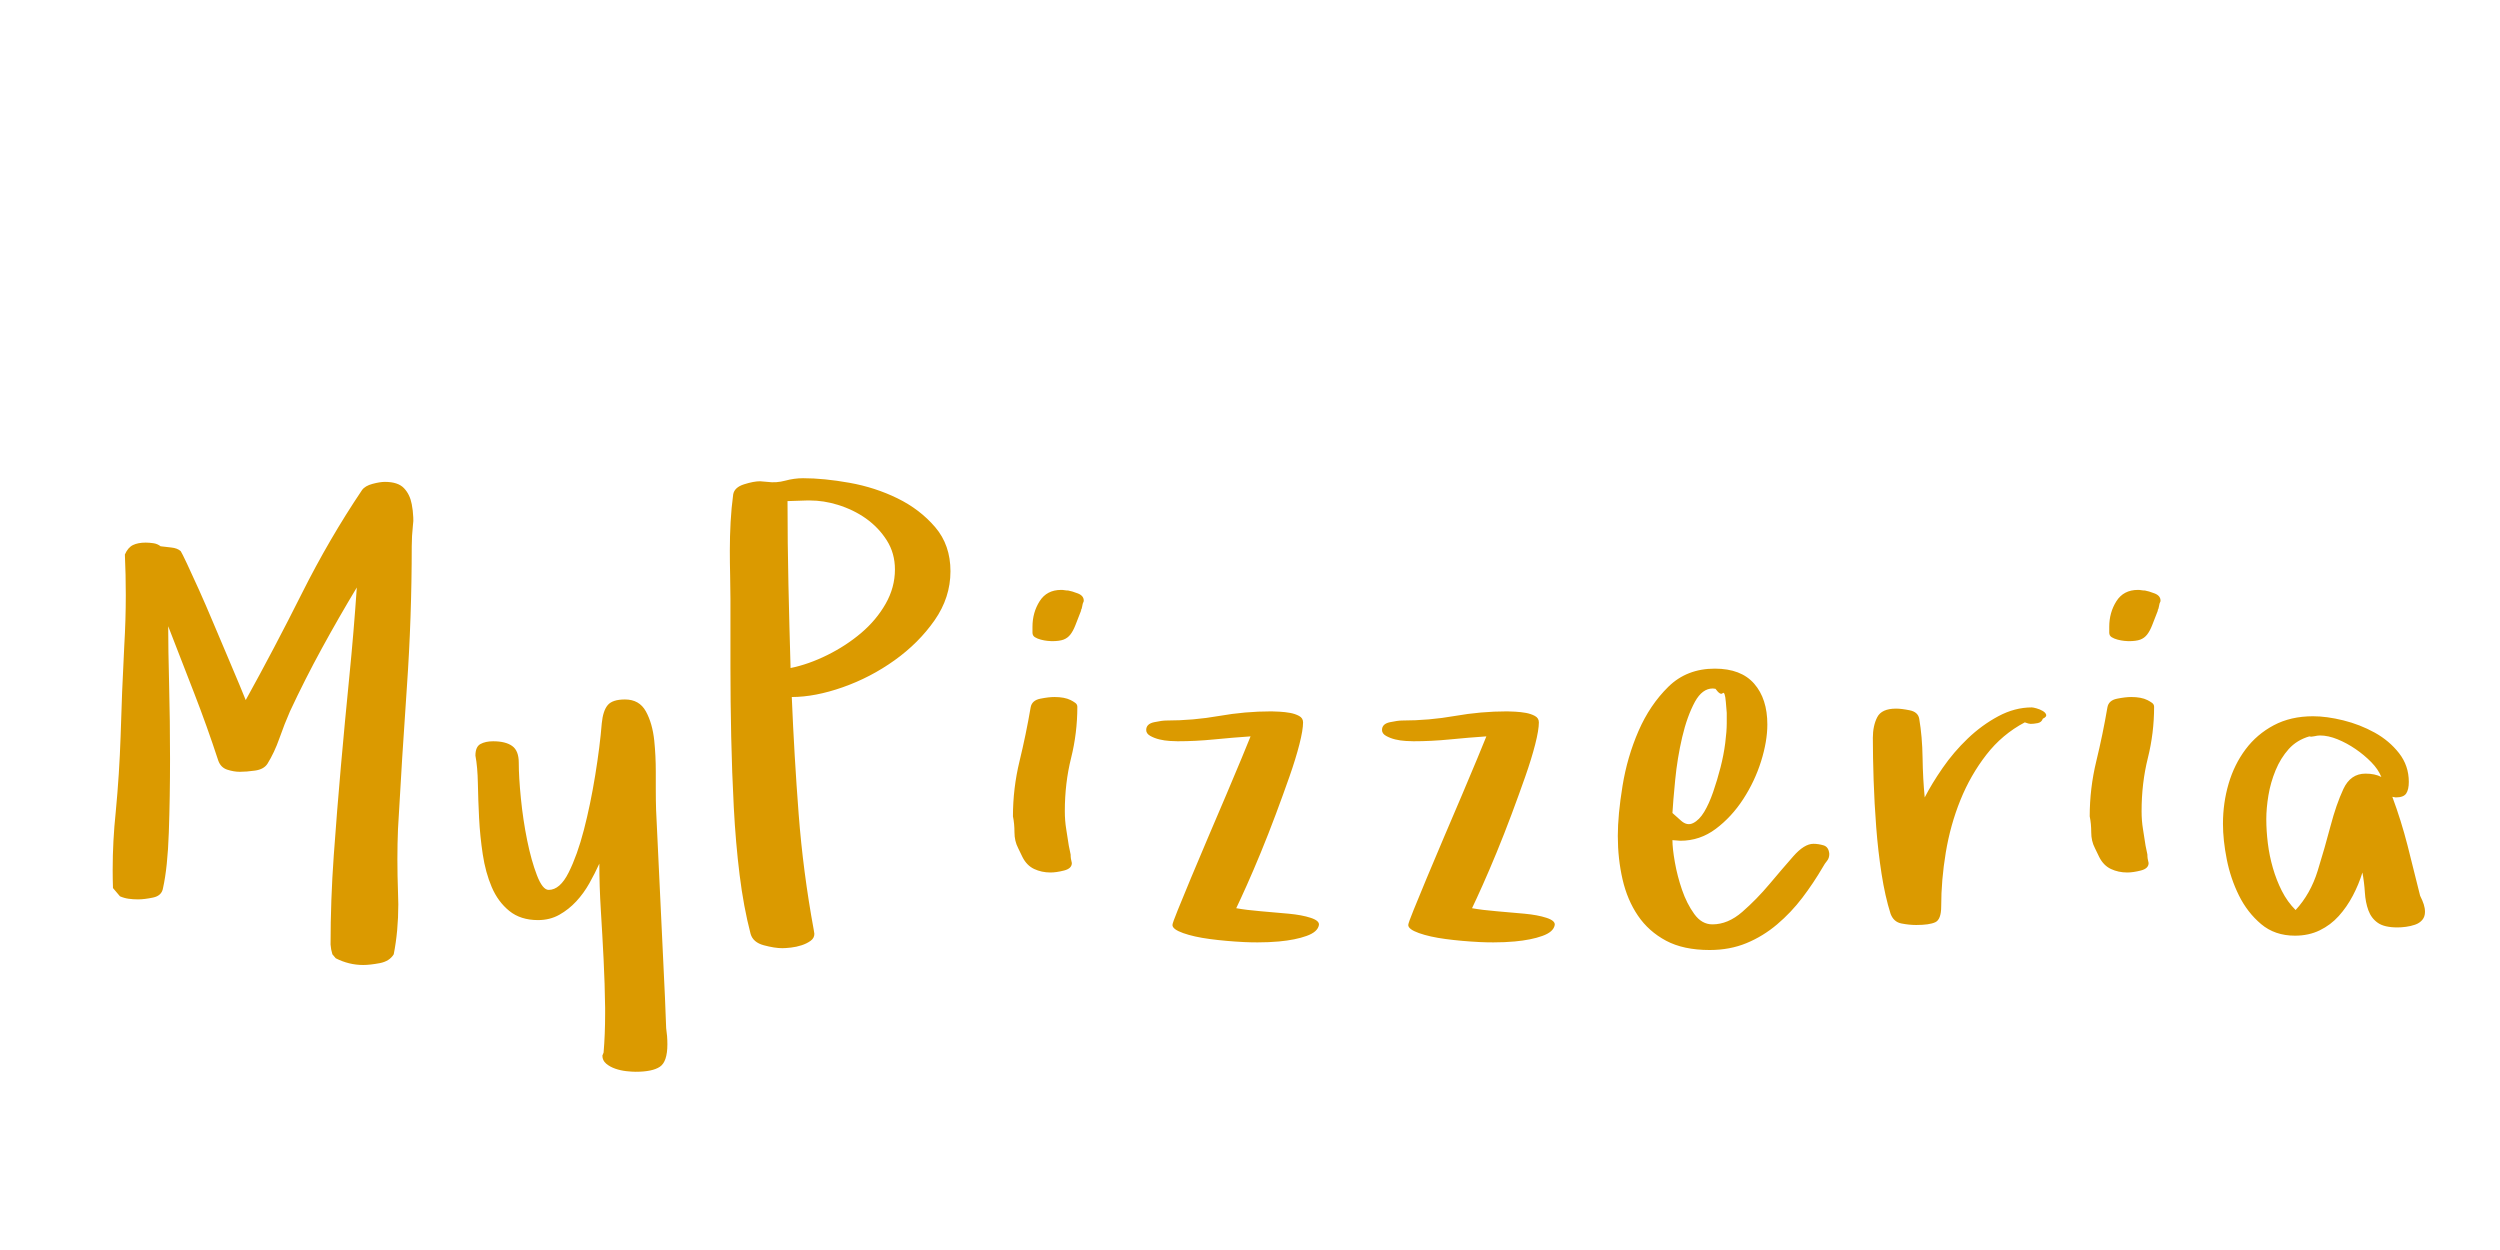 <?xml version="1.0"?>
<svg version="1.1" xmlns="http://www.w3.org/2000/svg" width="400" height="200" style=""><path fill="#db9a00" d="M18.076,142.09q-0.049-1.465-0.049-2.93q0-4.59,0.488-9.229q0.586-6.152,0.781-12.109q0.195-6.982,0.586-14.502q0.244-4.102,0.244-8.105q0-3.271-0.146-6.494q0.488-1.123,1.294-1.514t2.026-0.391q0.586,0,1.245,0.098t1.147,0.488q0.684,0.098,1.685,0.195t1.538,0.586q0.195,0.293,1.001,2.002t1.904,4.15t2.295,5.298t2.295,5.42t1.904,4.517t1.001,2.441q4.59-8.301,8.984-17.065t9.619-16.528q0.488-0.684,1.685-1.001t1.978-0.317q2.1,0,3.052,1.001t1.245,2.563q0.195,0.977,0.244,2.1q0.049,0.586-0.049,1.221q-0.195,1.807-0.195,3.418q0,11.377-0.781,22.583t-1.416,22.632q-0.098,2.344-0.098,4.883t0.098,5.273q0.049,0.977,0.049,1.904q0,4.297-0.732,8.008q-0.684,1.123-2.246,1.416t-2.637,0.293q-2.295,0-4.395-1.074l-0.537-0.635l-0.195-0.781t-0.098-0.781q0-7.08,0.513-14.258t1.147-14.331t1.343-14.282t1.196-14.258q-2.881,4.785-5.591,9.741t-5.103,10.083q-0.879,2.002-1.685,4.297t-1.929,4.102q-0.586,0.879-1.978,1.074t-2.417,0.195q-0.977,0-2.026-0.342t-1.44-1.465q-1.807-5.518-3.857-10.791t-4.15-10.693q0,3.613,0.146,9.351t0.146,11.89t-0.195,11.768t-0.928,8.887q-0.195,1.221-1.587,1.514t-2.417,0.293q-0.781,0-1.489-0.098t-1.392-0.391z M76.068,120.898q0-1.416,0.806-1.855t2.026-0.439q2.002,0,3.052,0.757t1.05,2.661q0,2.295,0.342,5.737t1.001,6.689t1.562,5.591t1.88,2.344q1.807,0,3.198-2.783t2.441-6.836t1.807-8.716t1.05-8.325q0.195-2.002,0.952-2.905t2.759-0.903q2.295,0,3.345,1.904t1.343,4.688q0.244,2.393,0.244,4.98l0,0.83l0,1.953q0,1.855,0.049,3.32l1.416,29.932l0.195,4.98q0.098,0.684,0.146,1.294t0.049,1.294q0,2.783-1.196,3.589t-3.882,0.806q-0.586,0-1.489-0.098t-1.758-0.391t-1.465-0.806t-0.61-1.294l0.195-0.488q0.244-2.93,0.244-6.152l0-1.025q-0.049-3.809-0.244-7.715t-0.439-7.812t-0.244-7.52q-0.684,1.514-1.587,3.125t-2.1,2.905t-2.71,2.148t-3.418,0.854q-2.783,0-4.59-1.465t-2.808-3.809t-1.44-5.249t-0.586-5.811t-0.195-5.542t-0.391-4.443z M116.774,88.086q0-2.295,0.122-4.541t0.415-4.443q0.195-1.123,1.733-1.611t2.563-0.488l1.172,0.098q1.416,0.195,2.856-0.195t2.856-0.391q3.32,0,7.422,0.732t7.69,2.49t6.03,4.614t2.441,7.056t-2.539,7.837t-6.396,6.396t-8.301,4.321t-8.154,1.562q0.391,9.424,1.099,18.701t2.417,18.555l0.098,0.635q0,0.684-0.61,1.123t-1.44,0.708t-1.685,0.366t-1.392,0.098q-1.221,0-2.954-0.464t-2.124-1.831q-1.123-4.297-1.758-9.448t-0.928-10.767t-0.415-11.304t-0.122-11.108l0-10.986q0-1.807-0.049-3.76t-0.049-3.955z M126.003,80.176q0,6.689,0.146,13.354t0.342,13.354q2.881-0.586,5.884-2.075t5.42-3.54t3.906-4.663t1.489-5.493q0-2.588-1.294-4.639t-3.345-3.516q-2.002-1.416-4.541-2.197q-2.246-0.684-4.395-0.684l-0.537,0z M162.071,130.615q0-4.492,1.05-8.813t1.782-8.618q0.195-1.123,1.538-1.392t2.271-0.269q1.611,0,2.588,0.488q0.391,0.195,0.732,0.439t0.342,0.635q0,4.199-1.001,8.203t-1.001,8.496q0,1.514,0.22,2.856t0.415,2.661l0.293,1.416q0,0.391,0.049,0.684t0.146,0.684q0,0.879-1.245,1.196t-2.173,0.317q-1.416,0-2.612-0.562t-1.88-1.929l-0.684-1.416q-0.586-1.123-0.586-2.515t-0.244-2.563z M165.196,101.221l0-0.928q0-2.295,1.147-4.102t3.442-1.807q0.293,0,0.562,0.049t0.562,0.049q0.586,0.098,1.538,0.464t0.952,1.147l0,0.098q-0.195,0.391-0.244,0.806t-0.244,0.708l0.098-0.098q-0.586,1.514-0.952,2.441t-0.806,1.489t-1.099,0.806t-1.88,0.244q-0.195,0-0.684-0.049t-1.05-0.195t-0.952-0.391t-0.391-0.732z M183.393,116.797q0-0.977,1.27-1.245t1.953-0.269q4.297,0,8.447-0.732t8.35-0.732q0.391,0,1.294,0.049t1.709,0.195t1.44,0.488t0.635,1.025q0,1.221-0.586,3.516t-1.587,5.151t-2.197,6.055t-2.393,6.104t-2.246,5.249t-1.685,3.662q1.611,0.293,3.955,0.488t4.443,0.391t3.516,0.659t1.318,1.147q-0.195,1.123-2.002,1.758q-1.758,0.635-4.395,0.879q-1.611,0.146-3.418,0.146q-1.074,0-2.148-0.049q-2.93-0.146-5.493-0.488t-4.272-0.952t-1.709-1.294q0-0.293,0.854-2.393t2.1-5.103t2.759-6.543t2.905-6.812t2.441-5.811t1.44-3.516q-2.881,0.195-5.835,0.488t-5.835,0.293q-0.391,0-1.245-0.049t-1.66-0.244t-1.465-0.562t-0.659-0.952z M221.121,116.797q0-0.977,1.27-1.245t1.953-0.269q4.297,0,8.447-0.732t8.35-0.732q0.391,0,1.294,0.049t1.709,0.195t1.44,0.488t0.635,1.025q0,1.221-0.586,3.516t-1.587,5.151t-2.197,6.055t-2.393,6.104t-2.246,5.249t-1.685,3.662q1.611,0.293,3.955,0.488t4.443,0.391t3.516,0.659t1.318,1.147q-0.195,1.123-2.002,1.758q-1.758,0.635-4.395,0.879q-1.611,0.146-3.418,0.146q-1.074,0-2.148-0.049q-2.93-0.146-5.493-0.488t-4.272-0.952t-1.709-1.294q0-0.293,0.854-2.393t2.1-5.103t2.759-6.543t2.905-6.812t2.441-5.811t1.44-3.516q-2.881,0.195-5.835,0.488t-5.835,0.293q-0.391,0-1.245-0.049t-1.66-0.244t-1.465-0.562t-0.659-0.952z M258.849,133.789q0-3.418,0.757-8.057t2.563-8.789t4.761-7.056t7.446-2.905q4.199,0,6.299,2.417t2.1,6.519q0,2.686-1.001,5.884t-2.856,6.055t-4.395,4.761t-5.664,1.904l-1.27-0.098q0,1.318,0.391,3.54t1.147,4.419t1.953,3.857t2.905,1.66q2.49,0,4.785-2.002t4.346-4.443t3.809-4.443t3.223-2.002q0.781,0,1.611,0.244t0.928,1.367q0,0.684-0.366,1.123t-0.659,0.977q-1.514,2.588-3.296,4.932t-4.028,4.248t-4.907,3.003t-5.884,1.099q-4.199,0-6.982-1.489t-4.492-4.004t-2.466-5.811t-0.757-6.909z M267.589,130.078l1.367,1.221q0.977,0.879,1.953,0.391t1.758-1.782t1.44-3.198t1.172-3.906t0.757-3.906t0.244-3.174l0-1.66t-0.146-1.758t-0.513-1.392t-1.147-0.708q-0.244-0.049-0.439-0.049q-1.66,0-2.832,2.1q-1.27,2.344-2.051,5.688t-1.123,6.86t-0.439,5.273z M299.653,118.115q0-2.002,0.708-3.369t3.003-1.367q0.879,0,2.197,0.269t1.514,1.343q0.488,2.881,0.537,6.25t0.342,6.348q1.123-2.197,2.881-4.736t4.004-4.688t4.883-3.564t5.371-1.416q0.195,0,0.732,0.146t1.001,0.415t0.562,0.61t-0.537,0.635q-0.195,0.586-0.83,0.708t-1.123,0.122q-0.293,0-0.928-0.244q-3.613,1.904-6.152,5.176t-4.15,7.251t-2.344,8.398t-0.732,8.618q0,2.1-0.952,2.539t-3.052,0.439q-1.123,0-2.368-0.244t-1.733-1.562q-0.879-2.783-1.44-6.396t-0.854-7.446t-0.415-7.544t-0.122-6.689z M334.354,130.615q0-4.492,1.05-8.813t1.782-8.618q0.195-1.123,1.538-1.392t2.271-0.269q1.611,0,2.588,0.488q0.391,0.195,0.732,0.439t0.342,0.635q0,4.199-1.001,8.203t-1.001,8.496q0,1.514,0.22,2.856t0.415,2.661l0.293,1.416q0,0.391,0.049,0.684t0.146,0.684q0,0.879-1.245,1.196t-2.173,0.317q-1.416,0-2.612-0.562t-1.88-1.929l-0.684-1.416q-0.586-1.123-0.586-2.515t-0.244-2.563z M337.479,101.221l0-0.928q0-2.295,1.147-4.102t3.442-1.807q0.293,0,0.562,0.049t0.562,0.049q0.586,0.098,1.538,0.464t0.952,1.147l0,0.098q-0.195,0.391-0.244,0.806t-0.244,0.708l0.098-0.098q-0.586,1.514-0.952,2.441t-0.806,1.489t-1.099,0.806t-1.88,0.244q-0.195,0-0.684-0.049t-1.05-0.195t-0.952-0.391t-0.391-0.732z M355.675,131.787q0-3.32,0.903-6.396t2.71-5.493t4.517-3.857t6.274-1.44q2.197,0,4.858,0.659t5.005,1.953t3.906,3.296t1.562,4.59q0,1.221-0.415,1.855t-1.685,0.635l-0.537-0.098q1.416,3.809,2.441,7.812t2.002,8.008q0.391,0.781,0.586,1.392t0.195,1.196q0,0.781-0.439,1.294t-1.147,0.757t-1.465,0.342t-1.343,0.098q-2.1,0-3.149-0.732t-1.514-2.002t-0.562-2.856t-0.391-3.198q-0.586,1.904-1.538,3.711t-2.246,3.247t-3.052,2.295t-3.955,0.854q-3.223,0-5.42-1.855t-3.54-4.565t-1.953-5.786t-0.61-5.713z M362.609,131.104q0,1.807,0.244,3.809t0.806,3.955t1.44,3.687t2.197,3.052q2.393-2.588,3.54-6.299t2.051-7.153t2.051-5.908t3.54-2.466q1.514,0,2.539,0.537q-0.488-1.221-1.611-2.368t-2.515-2.1t-2.881-1.562t-2.808-0.61q-0.391,0-0.903,0.122t-0.806,0.024q-2.002,0.586-3.296,2.026t-2.1,3.394t-1.147,4.004t-0.342,3.857z"/><path fill="#" d=""/></svg>
